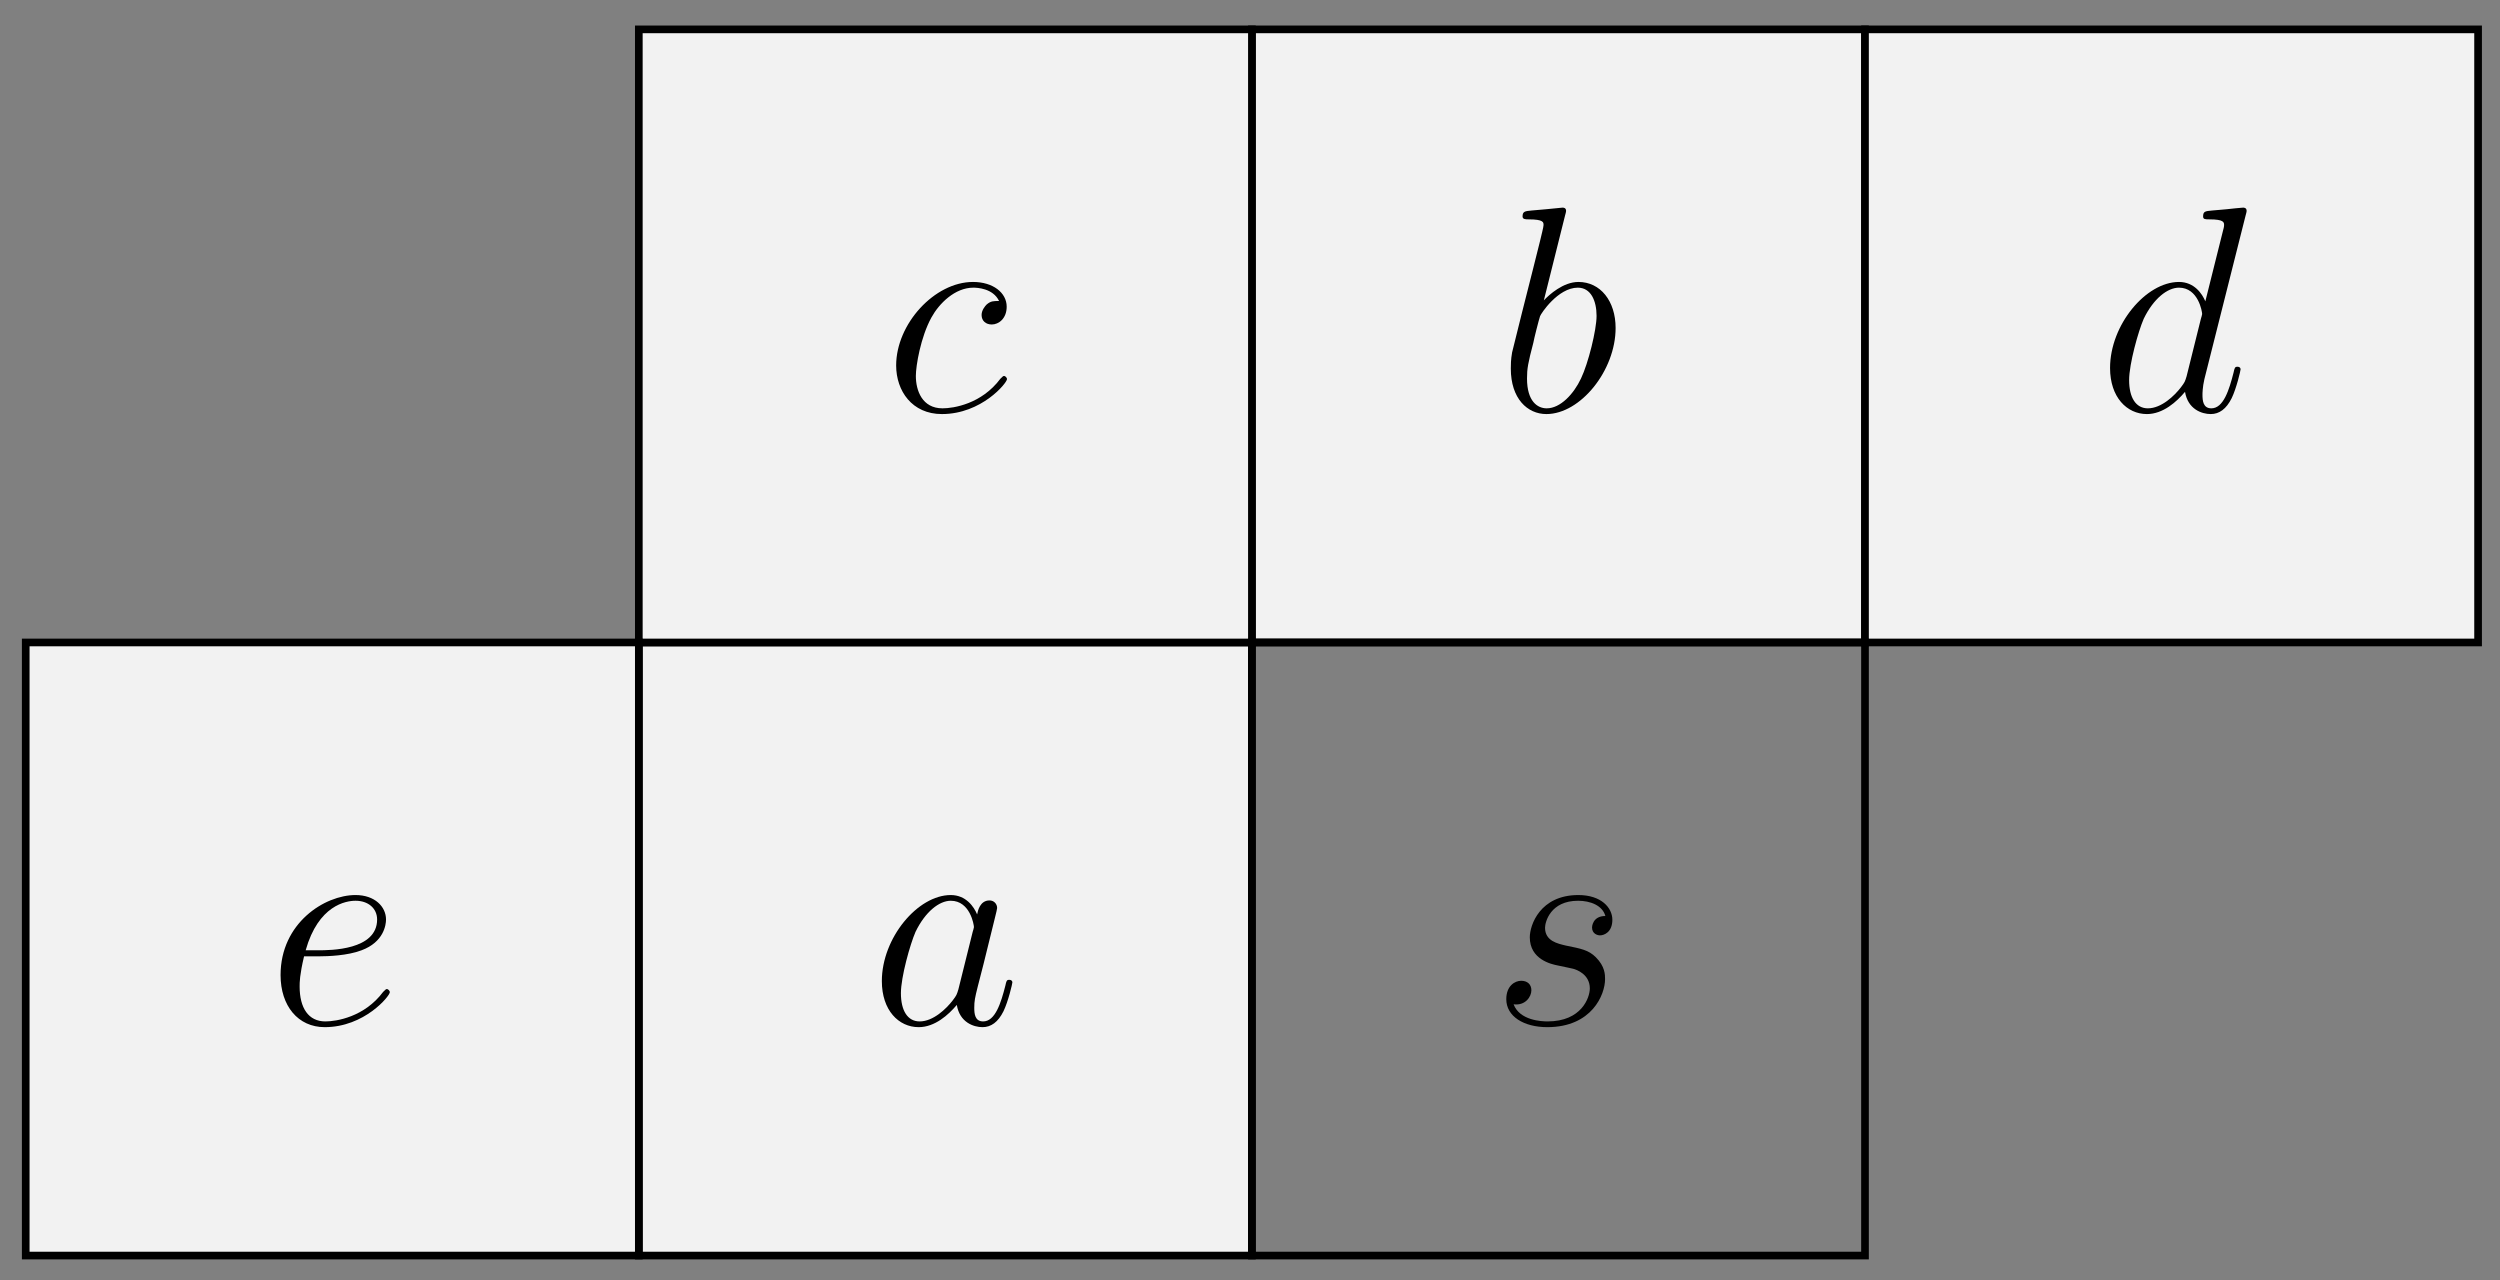 <?xml version="1.0" encoding="UTF-8"?>
<svg xmlns="http://www.w3.org/2000/svg" xmlns:xlink="http://www.w3.org/1999/xlink" width="123pt" height="63pt" viewBox="0 0 123 63" version="1.1">
<rect x="0" y="0" width="123" height="63" fill="#808080" stroke="none"/>
<defs>
<g>
<symbol overflow="visible" id="glyph0-0">
<path style="stroke:none;" d=""/>
</symbol>
<symbol overflow="visible" id="glyph0-1">
<path style="stroke:none;" d="M 3.281 -2.891 C 3.531 -2.844 3.922 -2.75 4.016 -2.734 C 4.203 -2.688 4.844 -2.453 4.844 -1.766 C 4.844 -1.312 4.438 -0.141 2.766 -0.141 C 2.469 -0.141 1.391 -0.188 1.094 -0.984 C 1.672 -0.906 1.969 -1.359 1.969 -1.672 C 1.969 -1.969 1.766 -2.141 1.469 -2.141 C 1.156 -2.141 0.734 -1.891 0.734 -1.234 C 0.734 -0.391 1.594 0.141 2.75 0.141 C 4.953 0.141 5.594 -1.469 5.594 -2.219 C 5.594 -2.438 5.594 -2.844 5.141 -3.297 C 4.781 -3.656 4.422 -3.719 3.656 -3.875 C 3.266 -3.969 2.641 -4.094 2.641 -4.75 C 2.641 -5.031 2.906 -6.078 4.266 -6.078 C 4.875 -6.078 5.469 -5.844 5.609 -5.328 C 4.969 -5.328 4.953 -4.781 4.953 -4.766 C 4.953 -4.453 5.219 -4.375 5.344 -4.375 C 5.547 -4.375 5.953 -4.531 5.953 -5.141 C 5.953 -5.734 5.406 -6.359 4.281 -6.359 C 2.391 -6.359 1.891 -4.875 1.891 -4.281 C 1.891 -3.188 2.953 -2.953 3.281 -2.891 Z M 3.281 -2.891 "/>
</symbol>
<symbol overflow="visible" id="glyph0-2">
<path style="stroke:none;" d="M 4.344 -1.719 C 4.266 -1.469 4.266 -1.438 4.062 -1.172 C 3.75 -0.766 3.109 -0.141 2.438 -0.141 C 1.844 -0.141 1.516 -0.672 1.516 -1.531 C 1.516 -2.328 1.969 -3.938 2.234 -4.547 C 2.719 -5.547 3.406 -6.078 3.969 -6.078 C 4.922 -6.078 5.109 -4.891 5.109 -4.781 C 5.109 -4.766 5.062 -4.578 5.047 -4.547 Z M 5.266 -5.406 C 5.109 -5.781 4.719 -6.359 3.969 -6.359 C 2.344 -6.359 0.578 -4.25 0.578 -2.125 C 0.578 -0.688 1.406 0.141 2.391 0.141 C 3.188 0.141 3.859 -0.469 4.266 -0.953 C 4.406 -0.094 5.094 0.141 5.531 0.141 C 5.953 0.141 6.297 -0.109 6.562 -0.641 C 6.797 -1.125 7 -2 7 -2.062 C 7 -2.141 6.938 -2.188 6.844 -2.188 C 6.719 -2.188 6.703 -2.125 6.656 -1.906 C 6.438 -1.047 6.156 -0.141 5.562 -0.141 C 5.156 -0.141 5.125 -0.516 5.125 -0.812 C 5.125 -1.141 5.156 -1.297 5.297 -1.859 C 5.391 -2.219 5.469 -2.531 5.578 -2.953 C 6.109 -5.125 6.25 -5.641 6.25 -5.719 C 6.25 -5.922 6.094 -6.094 5.875 -6.094 C 5.406 -6.094 5.297 -5.578 5.266 -5.406 Z M 5.266 -5.406 "/>
</symbol>
<symbol overflow="visible" id="glyph0-3">
<path style="stroke:none;" d="M 3.328 -9.641 C 3.344 -9.703 3.375 -9.797 3.375 -9.859 C 3.375 -10.016 3.234 -10.016 3.203 -10.016 C 3.188 -10.016 2.672 -9.969 2.406 -9.938 C 2.156 -9.922 1.953 -9.891 1.688 -9.875 C 1.344 -9.844 1.234 -9.828 1.234 -9.578 C 1.234 -9.438 1.391 -9.438 1.531 -9.438 C 2.266 -9.438 2.266 -9.297 2.266 -9.156 C 2.266 -9.062 2.156 -8.641 2.094 -8.375 L 1.75 -7 C 1.594 -6.422 0.781 -3.141 0.719 -2.891 C 0.656 -2.531 0.656 -2.281 0.656 -2.094 C 0.656 -0.625 1.469 0.141 2.406 0.141 C 4.078 0.141 5.812 -2 5.812 -4.094 C 5.812 -5.422 5.062 -6.359 3.984 -6.359 C 3.234 -6.359 2.547 -5.734 2.281 -5.453 Z M 2.422 -0.141 C 1.969 -0.141 1.453 -0.484 1.453 -1.609 C 1.453 -2.094 1.5 -2.359 1.766 -3.375 C 1.797 -3.562 2.031 -4.484 2.094 -4.672 C 2.125 -4.781 2.969 -6.078 3.953 -6.078 C 4.594 -6.078 4.875 -5.438 4.875 -4.688 C 4.875 -4 4.469 -2.359 4.109 -1.609 C 3.75 -0.844 3.094 -0.141 2.422 -0.141 Z M 2.422 -0.141 "/>
</symbol>
<symbol overflow="visible" id="glyph0-4">
<path style="stroke:none;" d="M 2.578 -3.344 C 2.969 -3.344 3.953 -3.375 4.641 -3.641 C 5.734 -4.047 5.844 -4.891 5.844 -5.156 C 5.844 -5.781 5.297 -6.359 4.344 -6.359 C 2.828 -6.359 0.656 -4.984 0.656 -2.422 C 0.656 -0.906 1.516 0.141 2.828 0.141 C 4.781 0.141 6.031 -1.391 6.031 -1.578 C 6.031 -1.656 5.938 -1.734 5.891 -1.734 C 5.844 -1.734 5.828 -1.719 5.703 -1.594 C 4.781 -0.359 3.406 -0.141 2.859 -0.141 C 2.031 -0.141 1.594 -0.797 1.594 -1.859 C 1.594 -2.062 1.594 -2.422 1.812 -3.344 Z M 1.891 -3.641 C 2.516 -5.859 3.875 -6.078 4.344 -6.078 C 4.969 -6.078 5.406 -5.703 5.406 -5.156 C 5.406 -3.641 3.094 -3.641 2.5 -3.641 Z M 1.891 -3.641 "/>
</symbol>
<symbol overflow="visible" id="glyph0-5">
<path style="stroke:none;" d="M 5.641 -5.422 C 5.359 -5.422 5.234 -5.422 5.031 -5.25 C 4.953 -5.172 4.781 -4.969 4.781 -4.734 C 4.781 -4.438 5 -4.266 5.281 -4.266 C 5.625 -4.266 6.016 -4.562 6.016 -5.141 C 6.016 -5.828 5.344 -6.359 4.359 -6.359 C 2.469 -6.359 0.578 -4.297 0.578 -2.25 C 0.578 -1 1.359 0.141 2.828 0.141 C 4.781 0.141 6.031 -1.391 6.031 -1.578 C 6.031 -1.656 5.938 -1.734 5.891 -1.734 C 5.844 -1.734 5.828 -1.719 5.703 -1.594 C 4.781 -0.359 3.406 -0.141 2.859 -0.141 C 1.859 -0.141 1.547 -1.016 1.547 -1.734 C 1.547 -2.234 1.781 -3.641 2.312 -4.609 C 2.688 -5.297 3.469 -6.078 4.375 -6.078 C 4.562 -6.078 5.344 -6.047 5.641 -5.422 Z M 5.641 -5.422 "/>
</symbol>
<symbol overflow="visible" id="glyph0-6">
<path style="stroke:none;" d="M 7.25 -9.641 C 7.266 -9.703 7.297 -9.797 7.297 -9.859 C 7.297 -10.016 7.156 -10.016 7.125 -10.016 C 7.109 -10.016 6.406 -9.953 6.328 -9.938 C 6.094 -9.922 5.875 -9.891 5.609 -9.875 C 5.25 -9.844 5.156 -9.828 5.156 -9.578 C 5.156 -9.438 5.266 -9.438 5.469 -9.438 C 6.172 -9.438 6.188 -9.297 6.188 -9.156 C 6.188 -9.078 6.156 -8.953 6.141 -8.906 L 5.266 -5.406 C 5.109 -5.781 4.719 -6.359 3.969 -6.359 C 2.344 -6.359 0.578 -4.25 0.578 -2.125 C 0.578 -0.688 1.406 0.141 2.391 0.141 C 3.188 0.141 3.859 -0.469 4.266 -0.953 C 4.406 -0.094 5.094 0.141 5.531 0.141 C 5.953 0.141 6.297 -0.109 6.562 -0.641 C 6.797 -1.125 7 -2 7 -2.062 C 7 -2.141 6.938 -2.188 6.844 -2.188 C 6.719 -2.188 6.703 -2.125 6.656 -1.906 C 6.438 -1.047 6.156 -0.141 5.562 -0.141 C 5.156 -0.141 5.125 -0.516 5.125 -0.812 C 5.125 -0.859 5.125 -1.172 5.219 -1.578 Z M 4.344 -1.719 C 4.266 -1.469 4.266 -1.438 4.062 -1.172 C 3.75 -0.766 3.109 -0.141 2.438 -0.141 C 1.844 -0.141 1.516 -0.672 1.516 -1.531 C 1.516 -2.328 1.969 -3.938 2.234 -4.547 C 2.719 -5.547 3.406 -6.078 3.969 -6.078 C 4.922 -6.078 5.109 -4.891 5.109 -4.781 C 5.109 -4.766 5.062 -4.578 5.047 -4.547 Z M 4.344 -1.719 "/>
</symbol>
</g>
</defs>
<g id="surface1">
<path style="fill-rule:evenodd;fill:rgb(94.922%,94.922%,94.922%);fill-opacity:1;stroke-width:3.77;stroke-linecap:butt;stroke-linejoin:miter;stroke:rgb(0%,0%,0%);stroke-opacity:1;stroke-miterlimit:10;" d="M 314.297 12.266 L 615.938 12.266 L 615.938 313.906 L 314.297 313.906 Z M 314.297 12.266 " transform="matrix(0.1,0,0,-0.1,0,63)"/>
<path style="fill-rule:evenodd;fill:rgb(94.922%,94.922%,94.922%);fill-opacity:1;stroke-width:3.77;stroke-linecap:butt;stroke-linejoin:miter;stroke:rgb(0%,0%,0%);stroke-opacity:1;stroke-miterlimit:10;" d="M 615.938 313.906 L 917.578 313.906 L 917.578 615.547 L 615.938 615.547 Z M 615.938 313.906 " transform="matrix(0.1,0,0,-0.1,0,63)"/>
<path style="fill-rule:evenodd;fill:rgb(94.922%,94.922%,94.922%);fill-opacity:1;stroke-width:3.77;stroke-linecap:butt;stroke-linejoin:miter;stroke:rgb(0%,0%,0%);stroke-opacity:1;stroke-miterlimit:10;" d="M 314.297 313.906 L 615.938 313.906 L 615.938 615.547 L 314.297 615.547 Z M 314.297 313.906 " transform="matrix(0.1,0,0,-0.1,0,63)"/>
<path style="fill-rule:evenodd;fill:rgb(94.922%,94.922%,94.922%);fill-opacity:1;stroke-width:3.77;stroke-linecap:butt;stroke-linejoin:miter;stroke:rgb(0%,0%,0%);stroke-opacity:1;stroke-miterlimit:10;" d="M 917.578 313.906 L 1219.219 313.906 L 1219.219 615.547 L 917.578 615.547 Z M 917.578 313.906 " transform="matrix(0.1,0,0,-0.1,0,63)"/>
<path style="fill-rule:evenodd;fill:rgb(94.922%,94.922%,94.922%);fill-opacity:1;stroke-width:3.77;stroke-linecap:butt;stroke-linejoin:miter;stroke:rgb(0%,0%,0%);stroke-opacity:1;stroke-miterlimit:10;" d="M 12.656 12.266 L 314.297 12.266 L 314.297 313.906 L 12.656 313.906 Z M 12.656 12.266 " transform="matrix(0.1,0,0,-0.1,0,63)"/>
<path style="fill:none;stroke-width:3.77;stroke-linecap:butt;stroke-linejoin:miter;stroke:rgb(0%,0%,0%);stroke-opacity:1;stroke-miterlimit:10;" d="M 615.938 12.266 L 917.578 12.266 L 917.578 313.906 L 615.938 313.906 Z M 615.938 12.266 " transform="matrix(0.1,0,0,-0.1,0,63)"/>
<g style="fill:rgb(0%,0%,0%);fill-opacity:1;">
  <use xlink:href="#glyph0-1" x="73.375" y="50.395"/>
</g>
<g style="fill:rgb(0%,0%,0%);fill-opacity:1;">
  <use xlink:href="#glyph0-2" x="42.809" y="50.395"/>
</g>
<g style="fill:rgb(0%,0%,0%);fill-opacity:1;">
  <use xlink:href="#glyph0-3" x="73.676" y="20.231"/>
</g>
<g style="fill:rgb(0%,0%,0%);fill-opacity:1;">
  <use xlink:href="#glyph0-4" x="13.148" y="50.395"/>
</g>
<g style="fill:rgb(0%,0%,0%);fill-opacity:1;">
  <use xlink:href="#glyph0-5" x="43.513" y="20.231"/>
</g>
<g style="fill:rgb(0%,0%,0%);fill-opacity:1;">
  <use xlink:href="#glyph0-6" x="103.237" y="20.231"/>
</g>
</g>
</svg>
